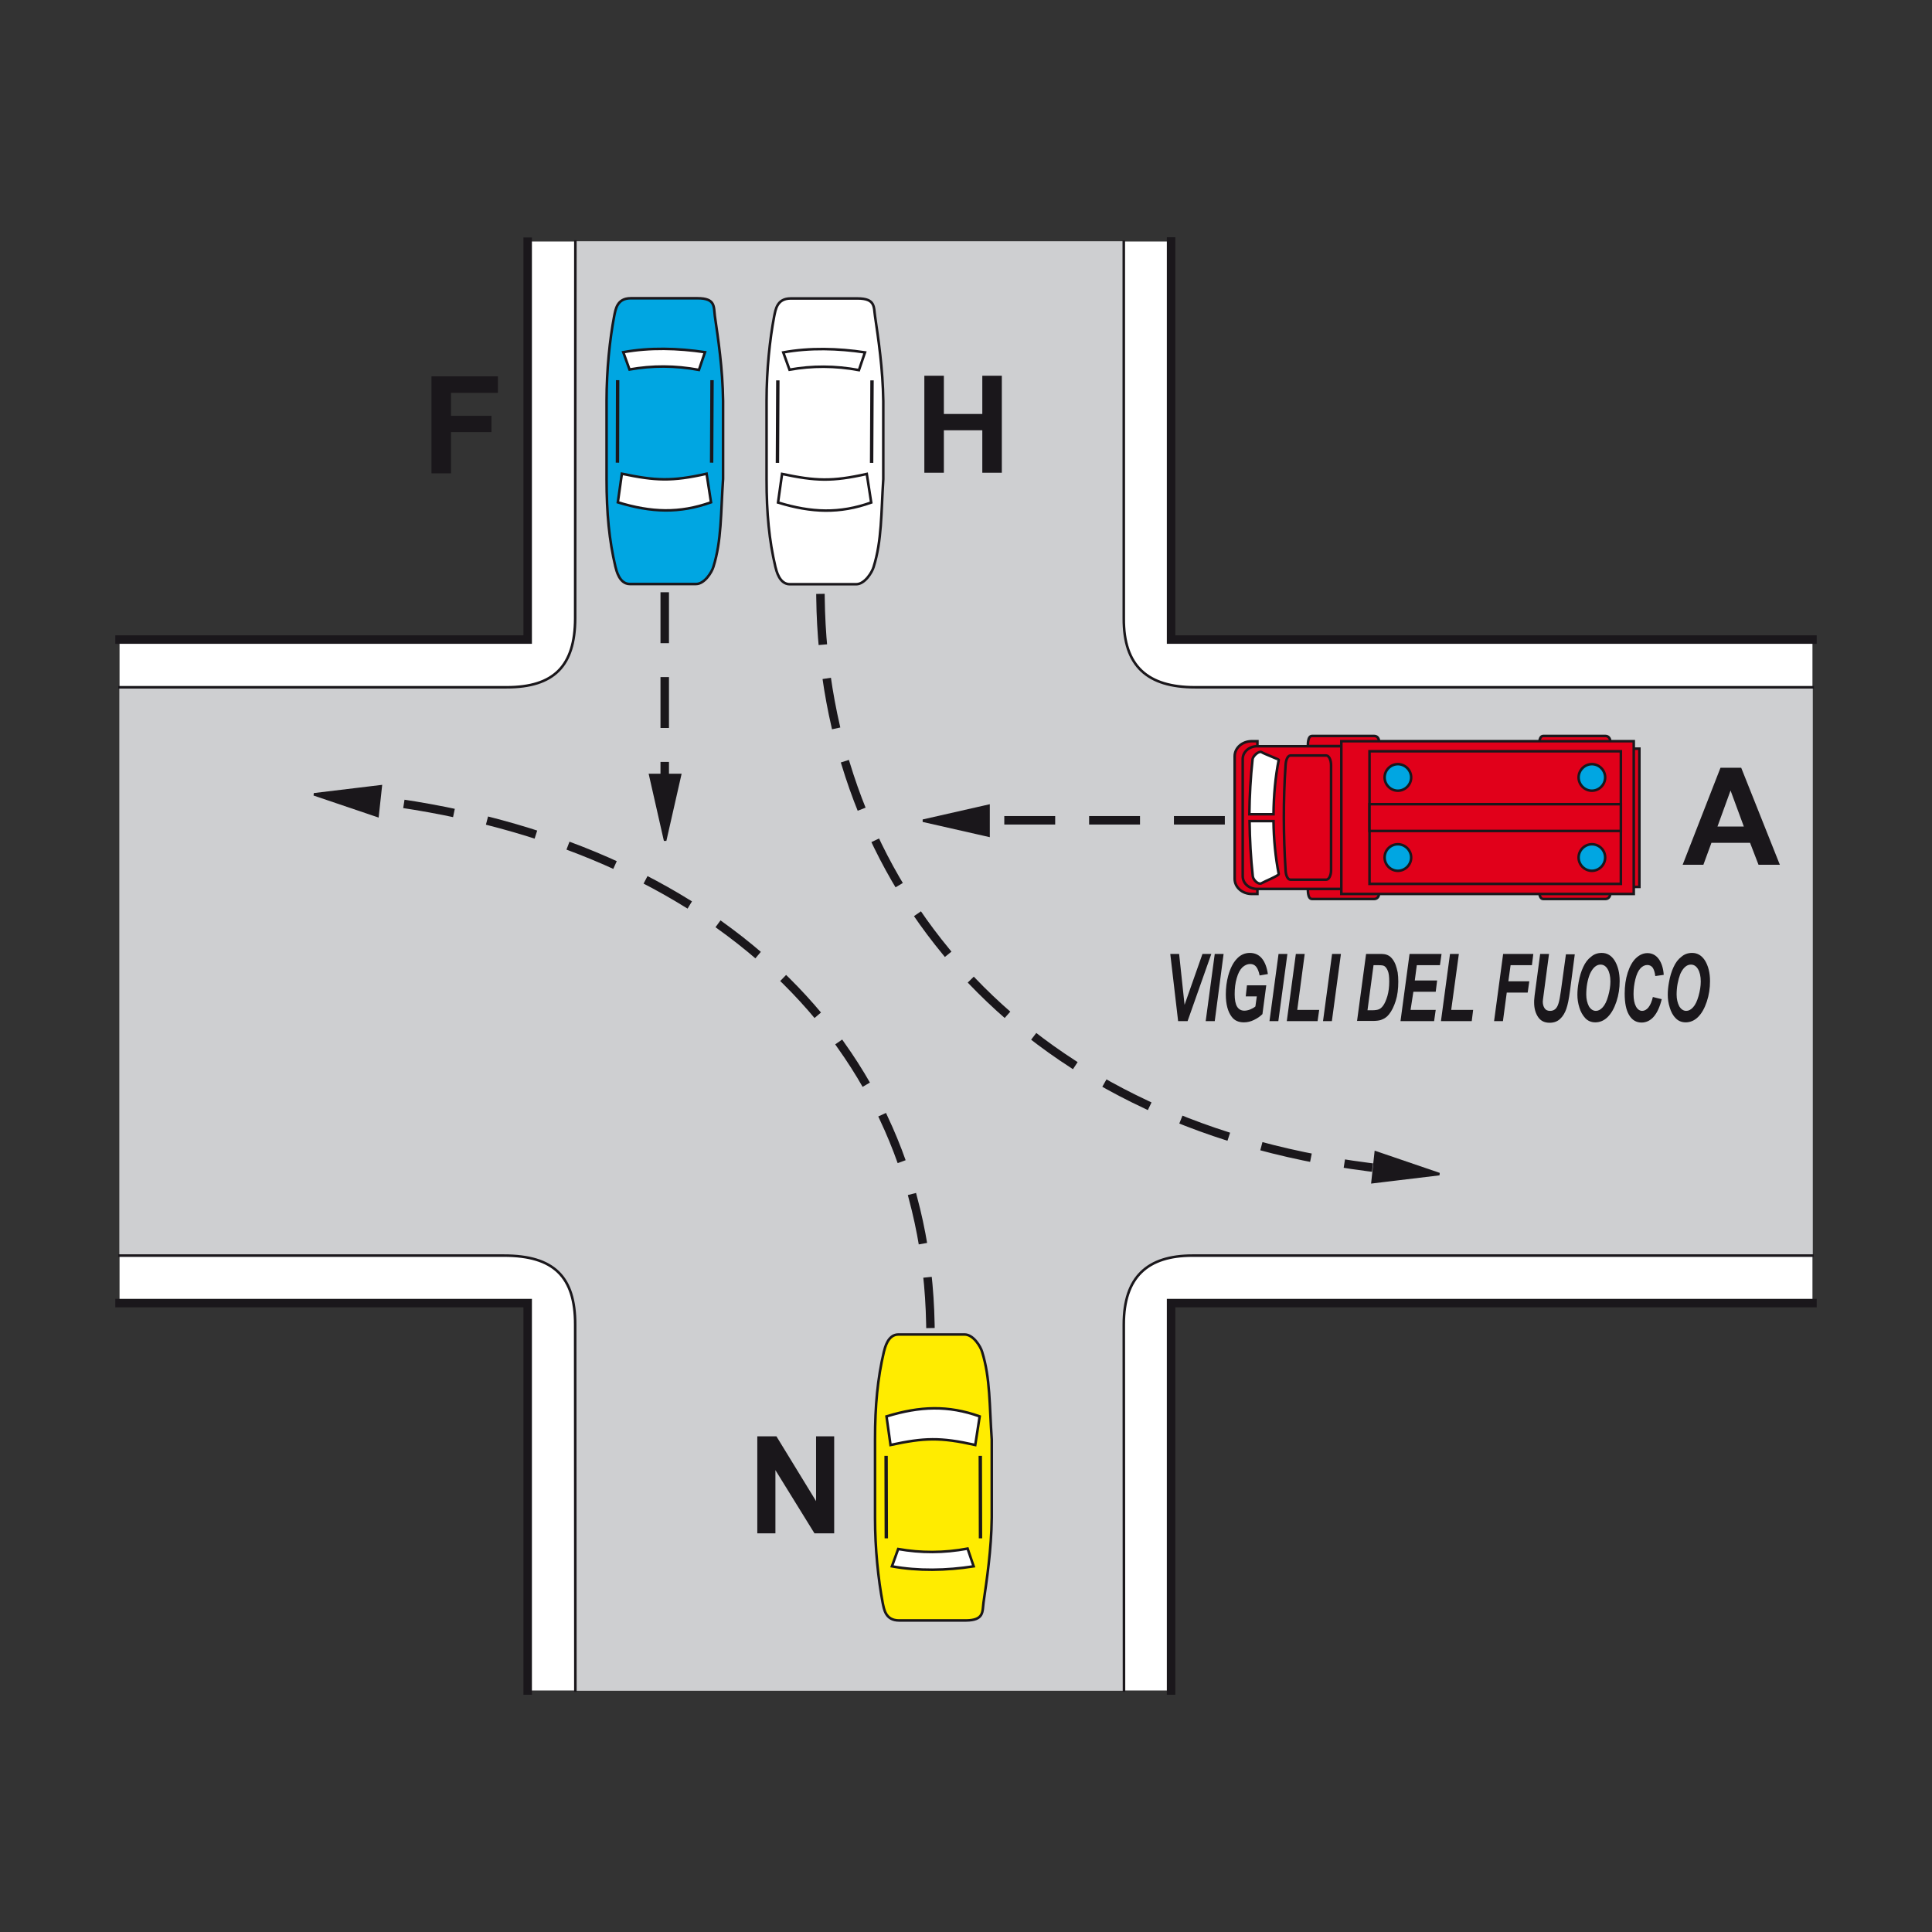 <?xml version="1.0" encoding="utf-8"?>
<!-- Generator: Adobe Illustrator 19.2.0, SVG Export Plug-In . SVG Version: 6.00 Build 0)  -->
<svg version="1.1" id="Livello_1" xmlns="http://www.w3.org/2000/svg" xmlns:xlink="http://www.w3.org/1999/xlink" x="0px" y="0px"
	 viewBox="0 0 960 960" style="enable-background:new 0 0 960 960;" xml:space="preserve">
<rect x="0" y="0" width="960" height="960" fill="#333333" stroke="none"/>
<style type="text/css">
	.st0{fill-rule:evenodd;clip-rule:evenodd;fill:#FFFFFF;}
	.st1{fill-rule:evenodd;clip-rule:evenodd;fill:#CECFD1;}
	.st2{fill:none;stroke:#1A171B;stroke-width:1.264;stroke-linecap:square;stroke-miterlimit:2.613;}
	.st3{fill:none;stroke:#1A171B;stroke-width:4.215;stroke-linecap:square;stroke-miterlimit:2.613;}
	.st4{fill-rule:evenodd;clip-rule:evenodd;fill:#00A6E2;stroke:#1A171B;stroke-width:1.264;stroke-miterlimit:2.613;}
	.st5{fill-rule:evenodd;clip-rule:evenodd;fill:#FFFFFF;stroke:#1A171B;stroke-width:1.264;stroke-miterlimit:2.613;}
	.st6{fill:none;stroke:#1A171B;stroke-width:1.686;stroke-miterlimit:2.613;}
	.st7{fill-rule:evenodd;clip-rule:evenodd;fill:#FFEC00;stroke:#1A171B;stroke-width:1.264;stroke-miterlimit:2.613;}
	.st8{fill-rule:evenodd;clip-rule:evenodd;fill:#1A171B;}
	.st9{fill-rule:evenodd;clip-rule:evenodd;fill:#1A171B;stroke:#1A171B;stroke-width:1.264;stroke-miterlimit:2.613;}
	
		.st10{fill:none;stroke:#1A171B;stroke-width:4.215;stroke-linecap:square;stroke-miterlimit:2.613;stroke-dasharray:21.073,21.073;}
	
		.st11{fill-rule:evenodd;clip-rule:evenodd;fill:#E1001A;stroke:#1A171B;stroke-width:1.264;stroke-linecap:square;stroke-miterlimit:2.613;}
	
		.st12{fill-rule:evenodd;clip-rule:evenodd;fill:#FFFFFF;stroke:#1A171B;stroke-width:1.264;stroke-linecap:square;stroke-miterlimit:2.613;}
</style>
<g>
	<g>
		<polygon class="st0" points="262.2,120 581.9,120 581.9,317.8 900.6,317.8 900.6,647.5 581.9,647.5 581.9,840 262.2,840 
			262.2,647.5 59.4,647.5 59.4,317.8 262.2,317.8 262.2,120 		"/>
		<path class="st1" d="M285.9,120h272.6l-0.1,187.3c-0.1,23.7,11.8,34.2,35.4,34.2h306.9v282.4H592.5c-22.3,0-34.1,10.6-34.1,34.2
			l0.1,181.9H285.9l-0.1-181.9c0-23.7-10.6-34.2-35.4-34.2h-191V341.5h192.3c23.6,0,34-10.6,34.1-34.2L285.9,120L285.9,120z"/>
		<path class="st2" d="M285.9,840l-0.1-181.9c0-23.7-10.6-34.2-35.4-34.2h-191"/>
		<polyline class="st3" points="262.2,840 262.2,647.5 59.4,647.5 		"/>
		<path class="st2" d="M900.6,623.9H592.5c-22.3,0-34.1,10.6-34.1,34.2l0.1,181.9"/>
		<polyline class="st3" points="900.6,647.5 581.9,647.5 581.9,840 		"/>
		<path class="st2" d="M558.4,120.1v187.2c-0.1,23.7,11.8,34.2,35.4,34.2h306.9"/>
		<polyline class="st3" points="581.9,120 581.9,317.8 900.6,317.8 		"/>
		<path class="st2" d="M59.4,341.5h192.3c23.6,0,34-10.6,34.1-34.2l0.1-187.3"/>
		<polyline class="st3" points="59.4,317.8 262.2,317.8 262.2,120.1 		"/>
		<path class="st4" d="M355.2,157c1.6,11,3.9,26.1,4.1,42.2c0,12.9,0,25.8,0,38.8c-1.2,17-0.7,30.5-4.8,43.6
			c-0.7,2.5-4.3,8.6-8.7,8.6H313c-5.3,0-6.7-6.8-7.2-8.6c-3.1-13.1-4.4-26.6-4.4-43.4v-39.2c0-15.3,1.6-30.5,3.8-42
			c0.7-3.2,1.3-8.8,8.2-8.8h33.2C355.6,148.2,354.6,152.4,355.2,157L355.2,157z"/>
		<path class="st5" d="M351.1,235.4l2.2,14.2c-15.7,5.6-29.6,5.1-46.3,0l2-14.2C325.8,238.9,333.8,239.3,351.1,235.4L351.1,235.4z"
			/>
		<path class="st5" d="M350.3,175l-3,8.8c-11.8-2.2-23.3-2.2-34.5-0.2l-3.1-8.6C322.9,172.6,336.8,173,350.3,175L350.3,175z"/>
		<line class="st6" x1="353.8" y1="188.9" x2="353.6" y2="229.9"/>
		<line class="st6" x1="306.9" y1="188.9" x2="306.8" y2="229.9"/>
		<path class="st7" d="M488.7,796.3c1.6-11,3.9-26.1,4.1-42.2c0-12.9,0-25.8,0-38.8c-1.2-17-0.7-30.5-4.8-43.6
			c-0.7-2.5-4.3-8.6-8.7-8.6h-32.9c-5.3,0-6.7,6.8-7.2,8.6c-3.1,13.1-4.4,26.6-4.4,43.4v39.2c0,15.3,1.6,30.5,3.8,42.1
			c0.7,3.2,1.3,8.8,8.2,8.8H480C489,805.1,488.1,800.9,488.7,796.3L488.7,796.3z"/>
		<path class="st5" d="M484.6,718l2.2-14.2c-15.7-5.6-29.6-5.1-46.3,0l2,14.2C459.2,714.4,467.2,714.1,484.6,718L484.6,718z"/>
		<path class="st5" d="M483.8,778.3l-3-8.8c-11.8,2.2-23.3,2.2-34.5,0.2l-3.1,8.6C456.3,780.7,470.3,780.4,483.8,778.3L483.8,778.3z
			"/>
		<line class="st6" x1="487.2" y1="764.4" x2="487.1" y2="723.4"/>
		<line class="st6" x1="440.4" y1="764.4" x2="440.3" y2="723.4"/>
		<path class="st5" d="M434.8,157.1c1.6,11,3.9,26.1,4.1,42.2c0,12.9,0,25.8,0,38.8c-1.1,17-0.7,30.5-4.8,43.6
			c-0.7,2.5-4.3,8.6-8.7,8.6h-32.9c-5.3,0-6.7-6.8-7.2-8.6c-3.1-13.1-4.4-26.6-4.4-43.4v-39.2c0-15.3,1.6-30.5,3.8-42
			c0.7-3.2,1.3-8.8,8.2-8.8h33.2C435.1,148.3,434.1,152.6,434.8,157.1L434.8,157.1z"/>
		<path class="st5" d="M430.7,235.5l2.2,14.2c-15.7,5.6-29.6,5.1-46.3,0l2-14.2C405.3,239,413.3,239.4,430.7,235.5L430.7,235.5z"/>
		<path class="st5" d="M429.8,175.1l-3,8.8c-11.8-2.2-23.3-2.2-34.5-0.2l-3.1-8.6C402.4,172.7,416.4,173.1,429.8,175.1L429.8,175.1z
			"/>
		<line class="st6" x1="433.3" y1="189" x2="433.1" y2="230"/>
		<line class="st6" x1="386.5" y1="189" x2="386.3" y2="230"/>
		<polygon class="st8" points="459.3,234.9 459.3,186.7 469,186.7 469,205.7 488.1,205.7 488.1,186.7 497.8,186.7 497.8,234.9 
			488.1,234.9 488.1,213.8 469,213.8 469,234.9 459.3,234.9 		"/>
		<polygon class="st8" points="214.4,235.2 214.4,187 247.4,187 247.4,195.2 224.1,195.2 224.1,206.6 244.2,206.6 244.2,214.7 
			224.1,214.7 224.1,235.2 214.4,235.2 		"/>
		<polygon class="st8" points="376.3,761.9 376.3,713.7 385.8,713.7 405.5,745.9 405.5,713.7 414.5,713.7 414.5,761.9 404.7,761.9 
			385.3,730.5 385.3,761.9 376.3,761.9 		"/>
		<polygon class="st9" points="330.5,417.7 337.9,385.1 323.1,385.1 330.5,417.7 		"/>
		<line class="st10" x1="330.3" y1="296.4" x2="330.3" y2="383"/>
		<polygon class="st9" points="458.6,407.8 491.2,415.2 491.2,400.4 458.6,407.8 		"/>
		<line class="st10" x1="606.5" y1="407.6" x2="493.3" y2="407.6"/>
		<polygon class="st9" points="156,394.7 187.6,405.4 189.2,390.7 156,394.7 		"/>
		<path class="st10" d="M462.3,657.8c-2.6-140.6-109.7-238.4-271.1-259.7"/>
		<polygon class="st9" points="715.2,583.4 683.6,572.6 682,587.4 715.2,583.4 		"/>
		<path class="st10" d="M407.7,297.2c1.8,140,96.3,260.2,272.2,282.7"/>
		<path class="st8" d="M884.4,429.7h-10.6l-4.2-10.9h-19.2l-4,10.9h-10.3l18.8-48.2h10.3L884.4,429.7L884.4,429.7z M866.5,410.7
			l-6.6-17.9l-6.5,17.9H866.5L866.5,410.7z"/>
		<polygon class="st11" points="814.6,440.7 804.9,440.7 804.9,372 814.6,372 814.6,440.7 		"/>
		<path class="st11" d="M651.9,365.7h31c1.3,0,2.3,1.1,2.3,2.5s-1.5,2.5-2.3,2.5h-33C649.9,370.7,649.6,365.7,651.9,365.7
			L651.9,365.7z"/>
		<path class="st11" d="M651.9,446.7h31c1.3,0,2.3-1.1,2.3-2.5s-1.5-2.5-2.3-2.5h-33C649.9,441.7,649.6,446.7,651.9,446.7
			L651.9,446.7z"/>
		<path class="st11" d="M624.8,444.2v-75.9H622c-4.7,0-8.5,3.3-8.5,7.5v60.9c0,4.2,3.8,7.5,8.5,7.5H624.8L624.8,444.2z"/>
		<path class="st11" d="M624.6,441.7h49.6v-70.9h-49.6c-3.8,0-7.1,2.8-7.1,6.3v58.3C617.5,438.9,620.6,441.7,624.6,441.7
			L624.6,441.7z"/>
		<path class="st11" d="M641.2,437.1H659c1.3,0,2.4-2,2.4-4.7v-52.2c0-2.7-1.1-4.8-2.4-4.8h-17.8c-1.3,0-2.3,2.2-2.4,4.8
			c-1.2,17.5-1.1,34.8,0,52.2C638.9,435.1,639.9,437.1,641.2,437.1L641.2,437.1z"/>
		<path class="st11" d="M766.8,365.7h31c1.3,0,2.3,1.1,2.3,2.5s-2.3,2.5-2.3,2.5h-33C764.8,370.7,764.5,365.7,766.8,365.7
			L766.8,365.7z"/>
		<path class="st11" d="M766.8,446.7h31c1.3,0,2.3-1.1,2.3-2.5s-2.3-2.5-2.3-2.5h-33C764.8,441.7,764.5,446.7,766.8,446.7
			L766.8,446.7z"/>
		<polygon class="st11" points="666.5,444.2 811.8,444.2 811.8,368.3 666.5,368.3 666.5,444.2 		"/>
		<polygon class="st11" points="680.5,439.2 805.4,439.2 805.4,373.3 680.5,373.3 680.5,439.2 		"/>
		<polygon class="st11" points="680.5,412.9 805.4,412.9 805.4,399.6 680.5,399.6 680.5,412.9 		"/>
		<path class="st12" d="M627,438.8c1.3-0.8,8.5-3.7,8.4-4.5c-1.6-8.1-2.5-17.2-2.6-26.3h-11.9c0.1,9.2,0.6,18.3,1.6,27.4
			C622.7,437.3,625.4,439.9,627,438.8L627,438.8z M632.8,404.6c0.1-9.3,0.9-18.6,2.6-27c0.1-0.3-7.2-3-8.4-3.8
			c-1.4-0.9-4.3,1.7-4.6,3.4c-1,9.1-1.5,18.3-1.6,27.4H632.8L632.8,404.6z"/>
		<path class="st4" d="M694.6,379.7c3.6,0,6.6,3,6.6,6.6c0,3.6-3,6.6-6.6,6.6c-3.6,0-6.6-3-6.6-6.6C688,382.7,691,379.7,694.6,379.7
			L694.6,379.7z"/>
		<path class="st4" d="M694.6,419.5c3.6,0,6.6,3,6.6,6.6c0,3.6-3,6.6-6.6,6.6c-3.6,0-6.6-3-6.6-6.6C688,422.4,691,419.5,694.6,419.5
			L694.6,419.5z"/>
		<path class="st4" d="M791,419.5c-3.6,0-6.6,3-6.6,6.6c0,3.6,3,6.6,6.6,6.6c3.6,0,6.6-3,6.6-6.6C797.6,422.4,794.6,419.5,791,419.5
			L791,419.5z"/>
		<path class="st4" d="M791,379.7c-3.6,0-6.6,3-6.6,6.6c0,3.6,3,6.6,6.6,6.6c3.6,0,6.6-3,6.6-6.6C797.6,382.7,794.6,379.7,791,379.7
			L791,379.7z"/>
		<polygon class="st8" points="590.1,507.4 585.4,507.4 581.5,474 585.9,474 588.6,499.3 597.5,474 601.9,474 590.1,507.4 		"/>
		<polygon class="st8" points="599.1,507.4 603.6,474 608,474 603.6,507.4 599.1,507.4 		"/>
		<path class="st8" d="M619.6,489.6h9.6l-1.9,14.3c-1.1,1.1-2.5,2.1-4.2,2.9c-1.6,0.8-3.3,1.2-5,1.2c-2.7,0-4.7-0.9-6.1-2.8
			c-1.9-2.5-2.9-6.2-2.9-11.1c0-3.2,0.4-6.4,1.2-9.3c1-3.6,2.4-6.4,4.2-8.3c1.8-2,4-3,6.5-3c2.5,0,4.5,0.9,6,2.7
			c1.5,1.8,2.5,4.4,3,7.8l-4.1,0.7c-0.4-1.9-0.9-3.3-1.7-4.3c-0.8-1-1.8-1.4-3-1.4c-1.4,0-2.7,0.6-3.9,1.7c-1.2,1.2-2.1,2.9-2.8,5.4
			c-0.7,2.4-1,5-1,7.9c0,2.8,0.4,4.9,1.2,6.2c0.8,1.3,2,2,3.6,2c0.9,0,1.9-0.2,2.9-0.6c1-0.4,1.9-0.9,2.6-1.5l0.7-5h-5.5
			L619.6,489.6L619.6,489.6z"/>
		<polygon class="st8" points="630.8,507.4 635.3,474 639.7,474 635.2,507.4 630.8,507.4 		"/>
		<polygon class="st8" points="639.4,507.4 643.9,474 648.3,474 644.6,501.8 655.5,501.8 654.7,507.4 639.4,507.4 		"/>
		<polygon class="st8" points="657.4,507.4 661.9,474 666.3,474 661.8,507.4 657.4,507.4 		"/>
		<path class="st8" d="M674.3,507.4l4.5-33.4h5.8c1.6,0,2.6,0,3.1,0.1c0.9,0.1,1.7,0.4,2.4,0.8c0.7,0.4,1.3,1,1.9,1.8
			c0.6,0.8,1.1,1.7,1.5,2.8c0.4,1.1,0.7,2.3,1,3.7c0.2,1.4,0.3,2.9,0.3,4.6c0,3.6-0.4,6.8-1.3,9.6c-0.9,2.8-2,5-3.3,6.6
			c-1,1.3-2.3,2.2-4,2.8c-0.9,0.3-2.3,0.5-4.2,0.5H674.3L674.3,507.4z M679.5,502h2.2c1.6,0,2.8-0.2,3.5-0.5c0.7-0.3,1.4-0.9,2-1.7
			c0.9-1.2,1.6-2.9,2.2-4.9c0.6-2.1,0.9-4.5,0.9-7.2c0-2.4-0.2-4.1-0.7-5.3c-0.5-1.2-1.1-2-1.8-2.4c-0.5-0.3-1.4-0.4-2.7-0.4h-2.6
			L679.5,502L679.5,502z"/>
		<polygon class="st8" points="695.9,507.4 700.4,474 716.3,474 715.5,479.6 704,479.6 703,487.2 714.1,487.2 713.4,492.8 
			702.3,492.8 700.9,501.8 713.4,501.8 712.6,507.4 695.9,507.4 		"/>
		<polygon class="st8" points="716,507.4 720.5,474 724.9,474 721.1,501.8 732,501.8 731.3,507.4 716,507.4 		"/>
		<polygon class="st8" points="742.4,507.4 746.9,474 761.9,474 761.2,479.6 750.6,479.6 749.5,487.6 759.9,487.6 759.1,493.2 
			748.7,493.2 746.8,507.4 742.4,507.4 		"/>
		<path class="st8" d="M765.3,474h4.4l-2.4,18.1l-0.6,4.5c0,0.4-0.1,0.7-0.1,1.1c0,1.3,0.3,2.4,0.9,3.3c0.6,0.9,1.5,1.3,2.7,1.3
			c1.1,0,1.9-0.3,2.6-0.9c0.7-0.6,1.2-1.5,1.6-2.8c0.4-1.2,0.8-3.3,1.2-6.2l2.5-18.2h4.4l-2.4,18.3c-0.5,3.8-1.1,6.8-1.8,8.8
			c-0.7,2-1.7,3.7-3.1,5c-1.4,1.3-3.1,1.9-5.2,1.9c-2.5,0-4.4-0.9-5.7-2.8c-1.3-1.9-2-4.3-2-7.3c0-0.6,0-1.3,0.1-2
			c0-0.5,0.2-1.9,0.5-4.1L765.3,474L765.3,474z"/>
		<path class="st8" d="M783.8,494.3c0-2,0.2-4,0.6-6.2c0.5-2.9,1.3-5.5,2.3-7.6c1-2.2,2.3-3.9,3.9-5.1c1.5-1.3,3.3-1.9,5.3-1.9
			c2.7,0,4.8,1.3,6.4,3.8c1.6,2.6,2.5,6,2.5,10.2c0,3.5-0.5,6.9-1.6,10.2c-1.1,3.3-2.5,5.8-4.3,7.6c-1.8,1.8-3.9,2.7-6.2,2.7
			c-2,0-3.7-0.7-5-2.1c-1.3-1.4-2.3-3.2-2.9-5.2C784.1,498.5,783.8,496.4,783.8,494.3L783.8,494.3z M788.2,494.2
			c0,2.3,0.5,4.2,1.3,5.8c0.9,1.5,2.1,2.3,3.5,2.3c1.2,0,2.3-0.6,3.4-1.8c1.1-1.2,2-3.1,2.7-5.6c0.7-2.5,1.1-4.9,1.1-7.2
			c0-2.6-0.5-4.7-1.4-6.2c-0.9-1.5-2.1-2.2-3.5-2.2c-2.1,0-3.9,1.6-5.3,4.7C788.8,487,788.2,490.4,788.2,494.2L788.2,494.2z"/>
		<path class="st8" d="M821.3,495.4l4.4,1.1c-0.9,3.7-2.2,6.6-3.9,8.6c-1.7,2-3.8,3-6.1,3c-2.6,0-4.7-1.2-6.2-3.7
			c-1.5-2.5-2.2-6-2.2-10.7c0-3.8,0.5-7.3,1.5-10.4c1-3.1,2.4-5.6,4.1-7.2c1.8-1.7,3.7-2.5,5.7-2.5c2.3,0,4.2,1,5.6,2.9
			c1.4,1.9,2.3,4.6,2.5,7.9l-4.2,0.6c-0.2-1.9-0.7-3.3-1.3-4.2c-0.7-0.9-1.6-1.3-2.7-1.3c-1.2,0-2.4,0.6-3.4,1.7
			c-1.1,1.2-1.9,3-2.5,5.4c-0.6,2.4-0.9,4.9-0.9,7.3c0,2.7,0.4,4.7,1.2,6.2c0.8,1.5,1.9,2.2,3.1,2.2c1.1,0,2.2-0.6,3.1-1.7
			C820.1,499.3,820.8,497.6,821.3,495.4L821.3,495.4z"/>
		<path class="st8" d="M828.7,494.3c0-2,0.2-4,0.6-6.2c0.5-2.9,1.3-5.5,2.3-7.6c1-2.2,2.3-3.9,3.9-5.1c1.5-1.3,3.3-1.9,5.3-1.9
			c2.7,0,4.8,1.3,6.4,3.8c1.6,2.6,2.5,6,2.5,10.2c0,3.5-0.5,6.9-1.6,10.2c-1.1,3.3-2.5,5.8-4.3,7.6c-1.8,1.8-3.9,2.7-6.2,2.7
			c-2,0-3.7-0.7-5-2.1c-1.4-1.4-2.3-3.2-2.9-5.2C829,498.5,828.7,496.4,828.7,494.3L828.7,494.3z M833.1,494.2
			c0,2.3,0.5,4.2,1.3,5.8c0.9,1.5,2.1,2.3,3.5,2.3c1.2,0,2.3-0.6,3.4-1.8c1.1-1.2,2-3.1,2.7-5.6c0.7-2.5,1.1-4.9,1.1-7.2
			c0-2.6-0.5-4.7-1.4-6.2c-0.9-1.5-2.1-2.2-3.5-2.2c-2.1,0-3.9,1.6-5.3,4.7C833.8,487,833.1,490.4,833.1,494.2L833.1,494.2z"/>
	</g>
</g>
</svg>
